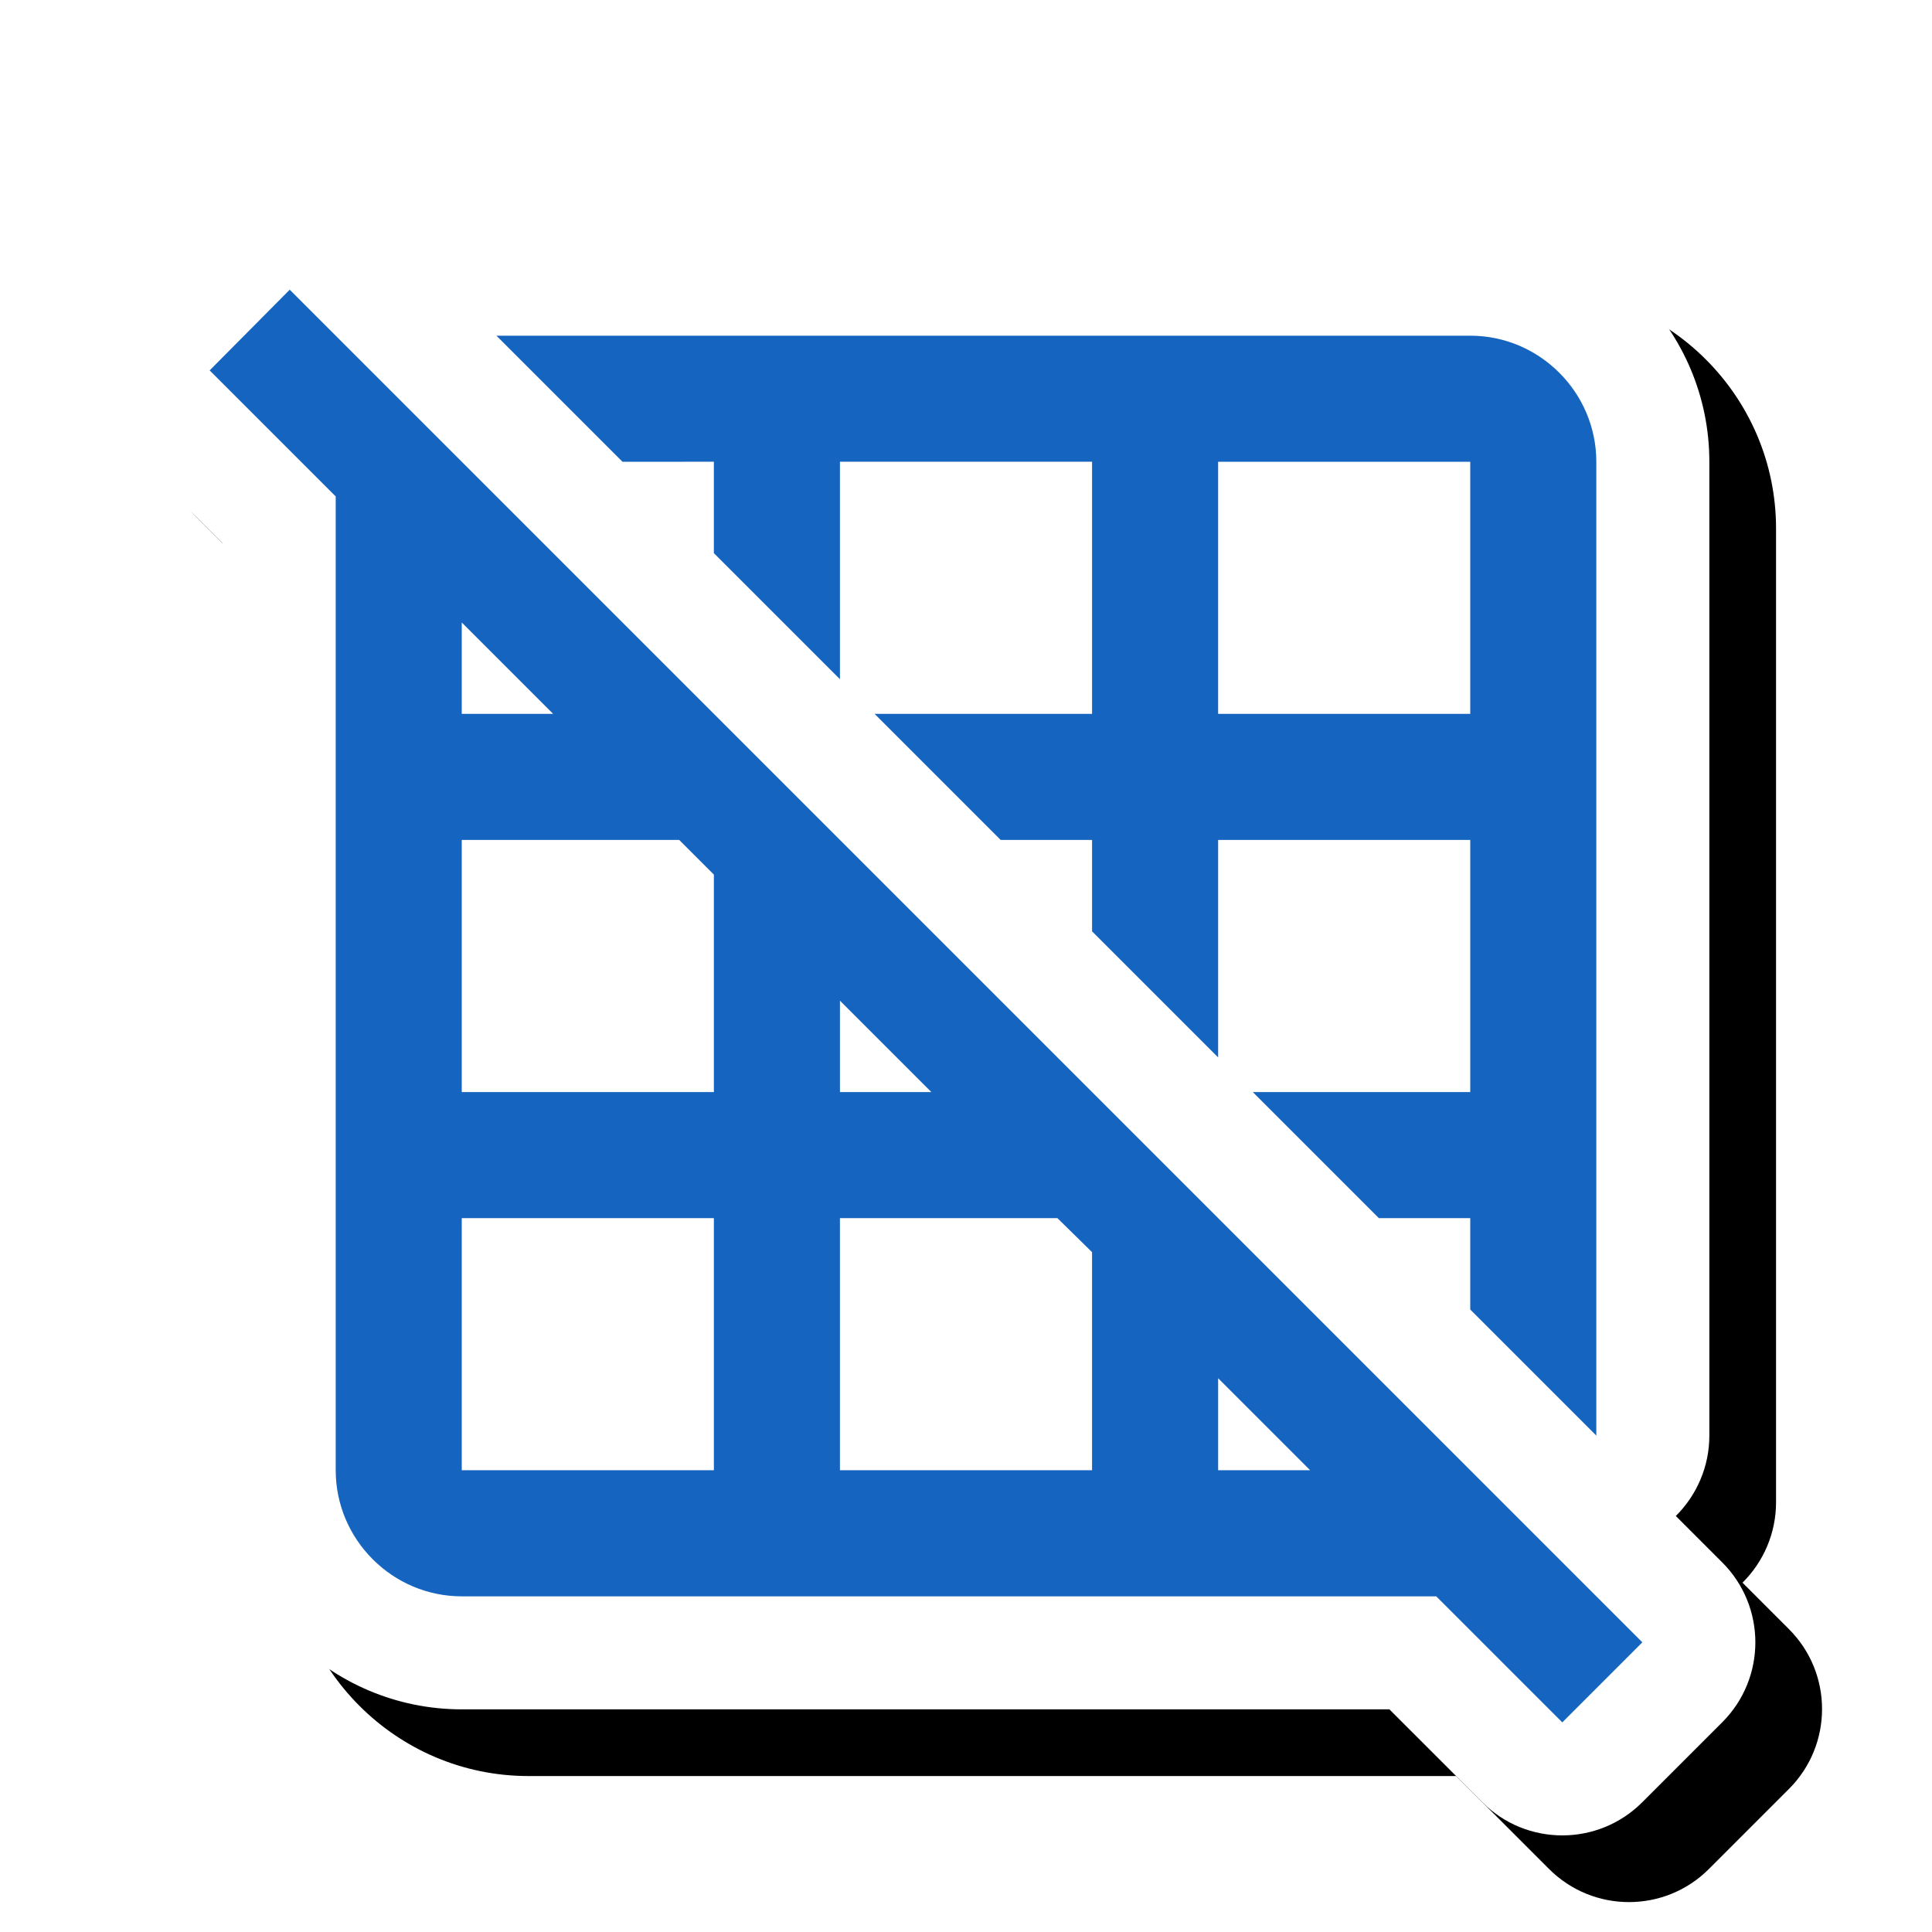 <svg version="1.1" xmlns="http://www.w3.org/2000/svg" xmlns:xlink="http://www.w3.org/1999/xlink" viewBox="0,0,1024,1024">
	<!-- Color names: teamapps-color-1, teamapps-effect-color-1 -->
	<desc>grid_off icon - Licensed under Apache License v2.0 (http://www.apache.org/licenses/LICENSE-2.0) - Created with Iconfu.com - Derivative work of Material icons (Copyright Google Inc.)</desc>
	<defs>
		<clipPath id="clip-sW2Uoshz">
			<path d="M0,1024v-988.01h1024v988.01z"/>
		</clipPath>
		<filter id="filter-QPYPiI34" x="-7%" y="-7%" width="128%" height="133%" color-interpolation-filters="sRGB">
			<feColorMatrix values="1 0 0 0 0 0 1 0 0 0 0 0 1 0 0 0 0 0 0.17 0" in="SourceGraphic"/>
			<feOffset dx="14.14" dy="14.14"/>
			<feGaussianBlur stdDeviation="11" result="blur0"/>
			<feColorMatrix values="1 0 0 0 0 0 1 0 0 0 0 0 1 0 0 0 0 0 0.25 0" in="SourceGraphic"/>
			<feOffset dx="21.21" dy="21.21"/>
			<feGaussianBlur stdDeviation="20" result="blur1"/>
			<feMerge>
				<feMergeNode in="blur0"/>
				<feMergeNode in="blur1"/>
			</feMerge>
		</filter>
	</defs>
	<g fill="none" fill-rule="nonzero" style="mix-blend-mode: normal">
		<g clip-path="url(#clip-sW2Uoshz)">
			<path d="M912.83,912.82l-42.42,42.43c-23.39,23.4 -61.32,23.4 -84.72,0.01l-49.28,-49.27h-491.67c-69.83,0 -126.73,-56.89 -126.73,-126.73v-491.34l-49.27,-49.27c-23.33,-23.33 -23.4,-61.13 -0.16,-84.55l42.43,-42.76c23.37,-23.55 61.42,-23.62 84.88,-0.16l24.62,24.62c11.04,-11.16 26.28,-17.78 42.6,-17.78h516.15c69.83,0 126.73,56.89 126.73,126.73v516.15c0,16.32 -6.62,31.55 -17.78,42.6l24.62,24.62c23.39,23.39 23.39,61.32 0,84.71z" fill="#000000" filter="url(#filter-QPYPiI34)"/>
		</g>
		<g color="#ffffff" class="teamapps-effect-color-1">
			<path d="M912.83,912.82l-42.42,42.43c-23.39,23.4 -61.32,23.4 -84.72,0.01l-49.28,-49.27h-491.67c-69.83,0 -126.73,-56.89 -126.73,-126.73v-491.34l-49.27,-49.27c-23.33,-23.33 -23.4,-61.13 -0.16,-84.55l42.43,-42.76c23.37,-23.55 61.42,-23.62 84.88,-0.16l24.62,24.62c11.04,-11.16 26.28,-17.78 42.6,-17.78h516.15c69.83,0 126.73,56.89 126.73,126.73v516.15c0,16.32 -6.62,31.55 -17.78,42.6l24.62,24.62c23.39,23.39 23.39,61.32 0,84.71z" fill="currentColor"/>
		</g>
		<g>
			<g color="#1565c0" class="teamapps-color-1">
				<path d="M870.47,870.47l-42.42,42.43l-66.82,-66.81h-516.48c-36.75,0 -66.82,-30.08 -66.82,-66.82v-516.15l-66.81,-66.81l42.43,-42.76zM329.93,244.74l-66.82,-66.82h516.15c36.75,0 66.82,30.08 66.82,66.82v516.15l-66.82,-66.82v-48.44h-48.44l-66.82,-66.82h115.26v-133.63h-133.63v115.26l-66.82,-66.82v-48.44h-48.44l-66.82,-66.82h115.26v-133.63h-133.63v115.26l-66.82,-66.82v-48.44zM645.63,378.37h133.63v-133.63h-133.63zM378.37,645.63h-133.63v133.63h133.63zM378.37,463.56l-18.37,-18.37h-115.26v133.63h133.63zM578.81,663.67l-18.37,-18.04h-115.26v133.63h133.63zM694.41,779.26l-48.77,-48.77v48.77zM244.74,378.37h48.44l-48.44,-48.44zM445.19,578.81h48.44l-48.44,-48.44z" fill="currentColor"/>
			</g>
		</g>
	</g>
</svg>